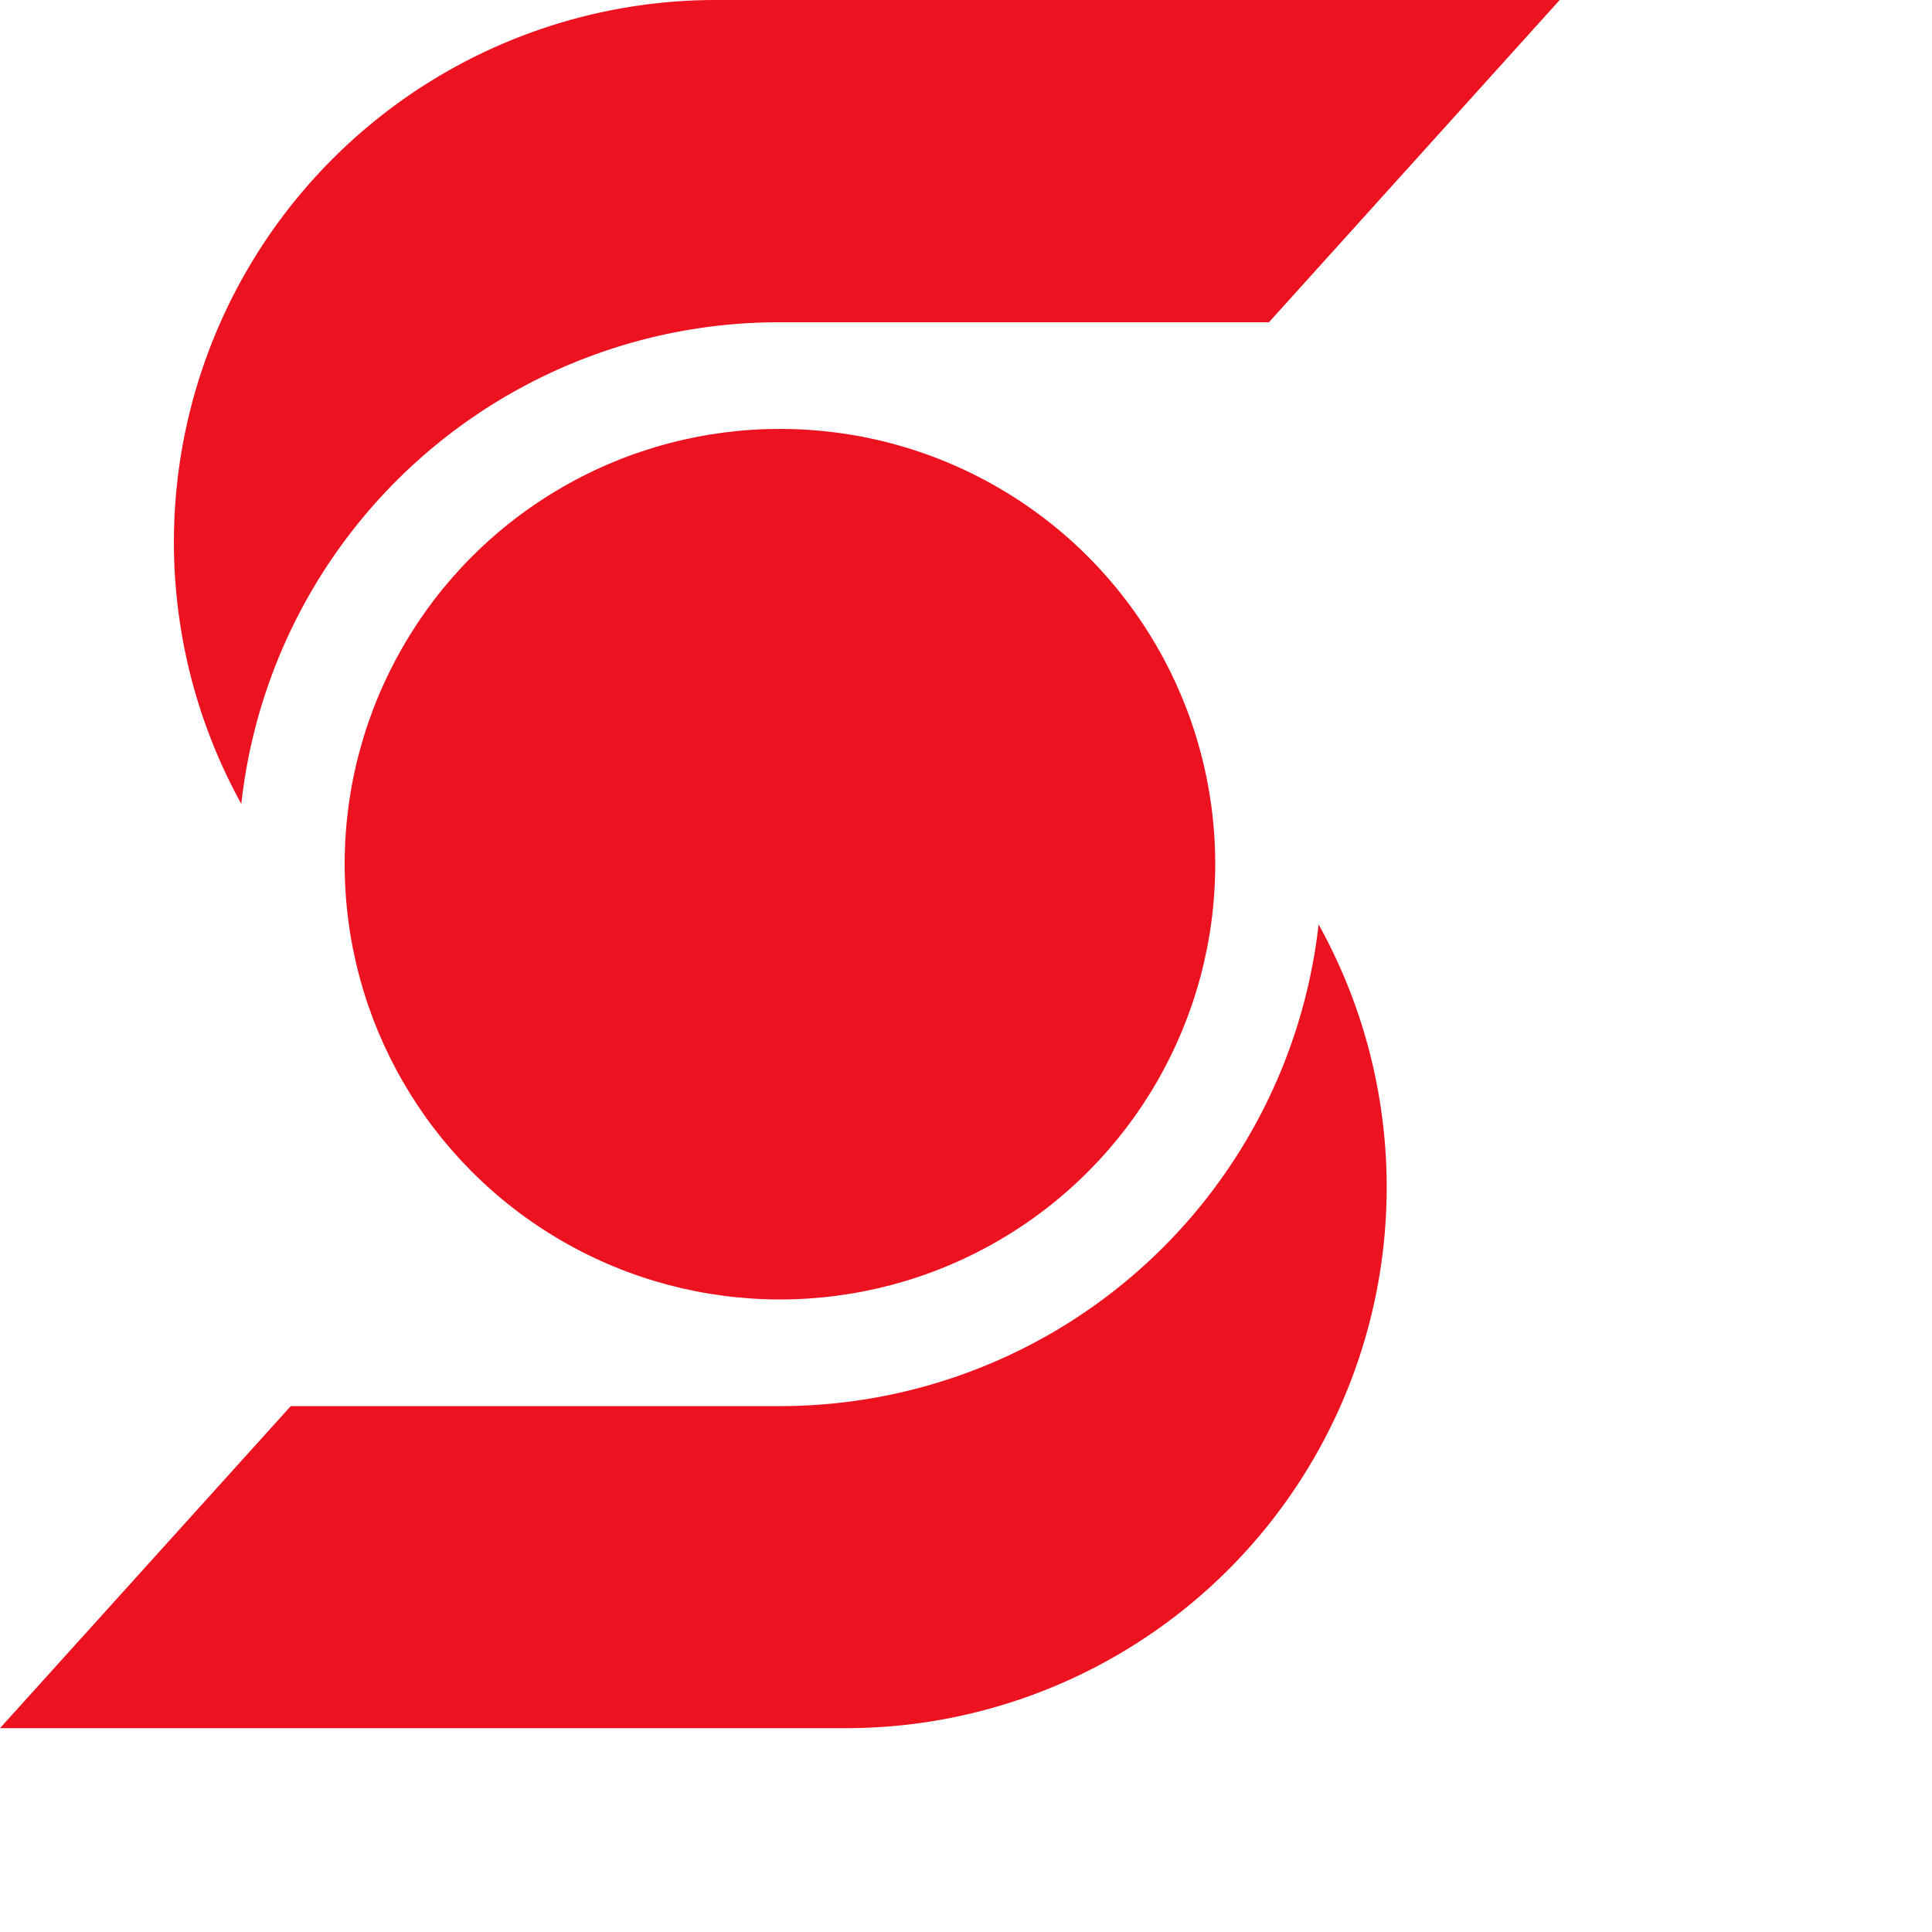 <svg xmlns="http://www.w3.org/2000/svg" viewBox="0 0 100 100">
    <defs>
        <style>.cls-1{fill:#ec121f;}</style>
    </defs>
    <title>Asset 3</title>
    <g id="Layer_2" data-name="Layer 2">
        <g id="Layer_1-2" data-name="Layer 1">
            <path class="cls-1" d="M65.68,16.68H40.37A28,28,0,0,0,12.49,41.61h0A28.06,28.06,0,0,1,37,0H80.73Z"/>
            <path class="cls-1" d="M15.05,72.78H40.37A28.06,28.06,0,0,0,68.25,47.85h0a28,28,0,0,1-24.56,41.6H0Z"/>
            <circle class="cls-1" cx="40.37" cy="44.73" r="22.53"/>
        </g>
    </g>
</svg>